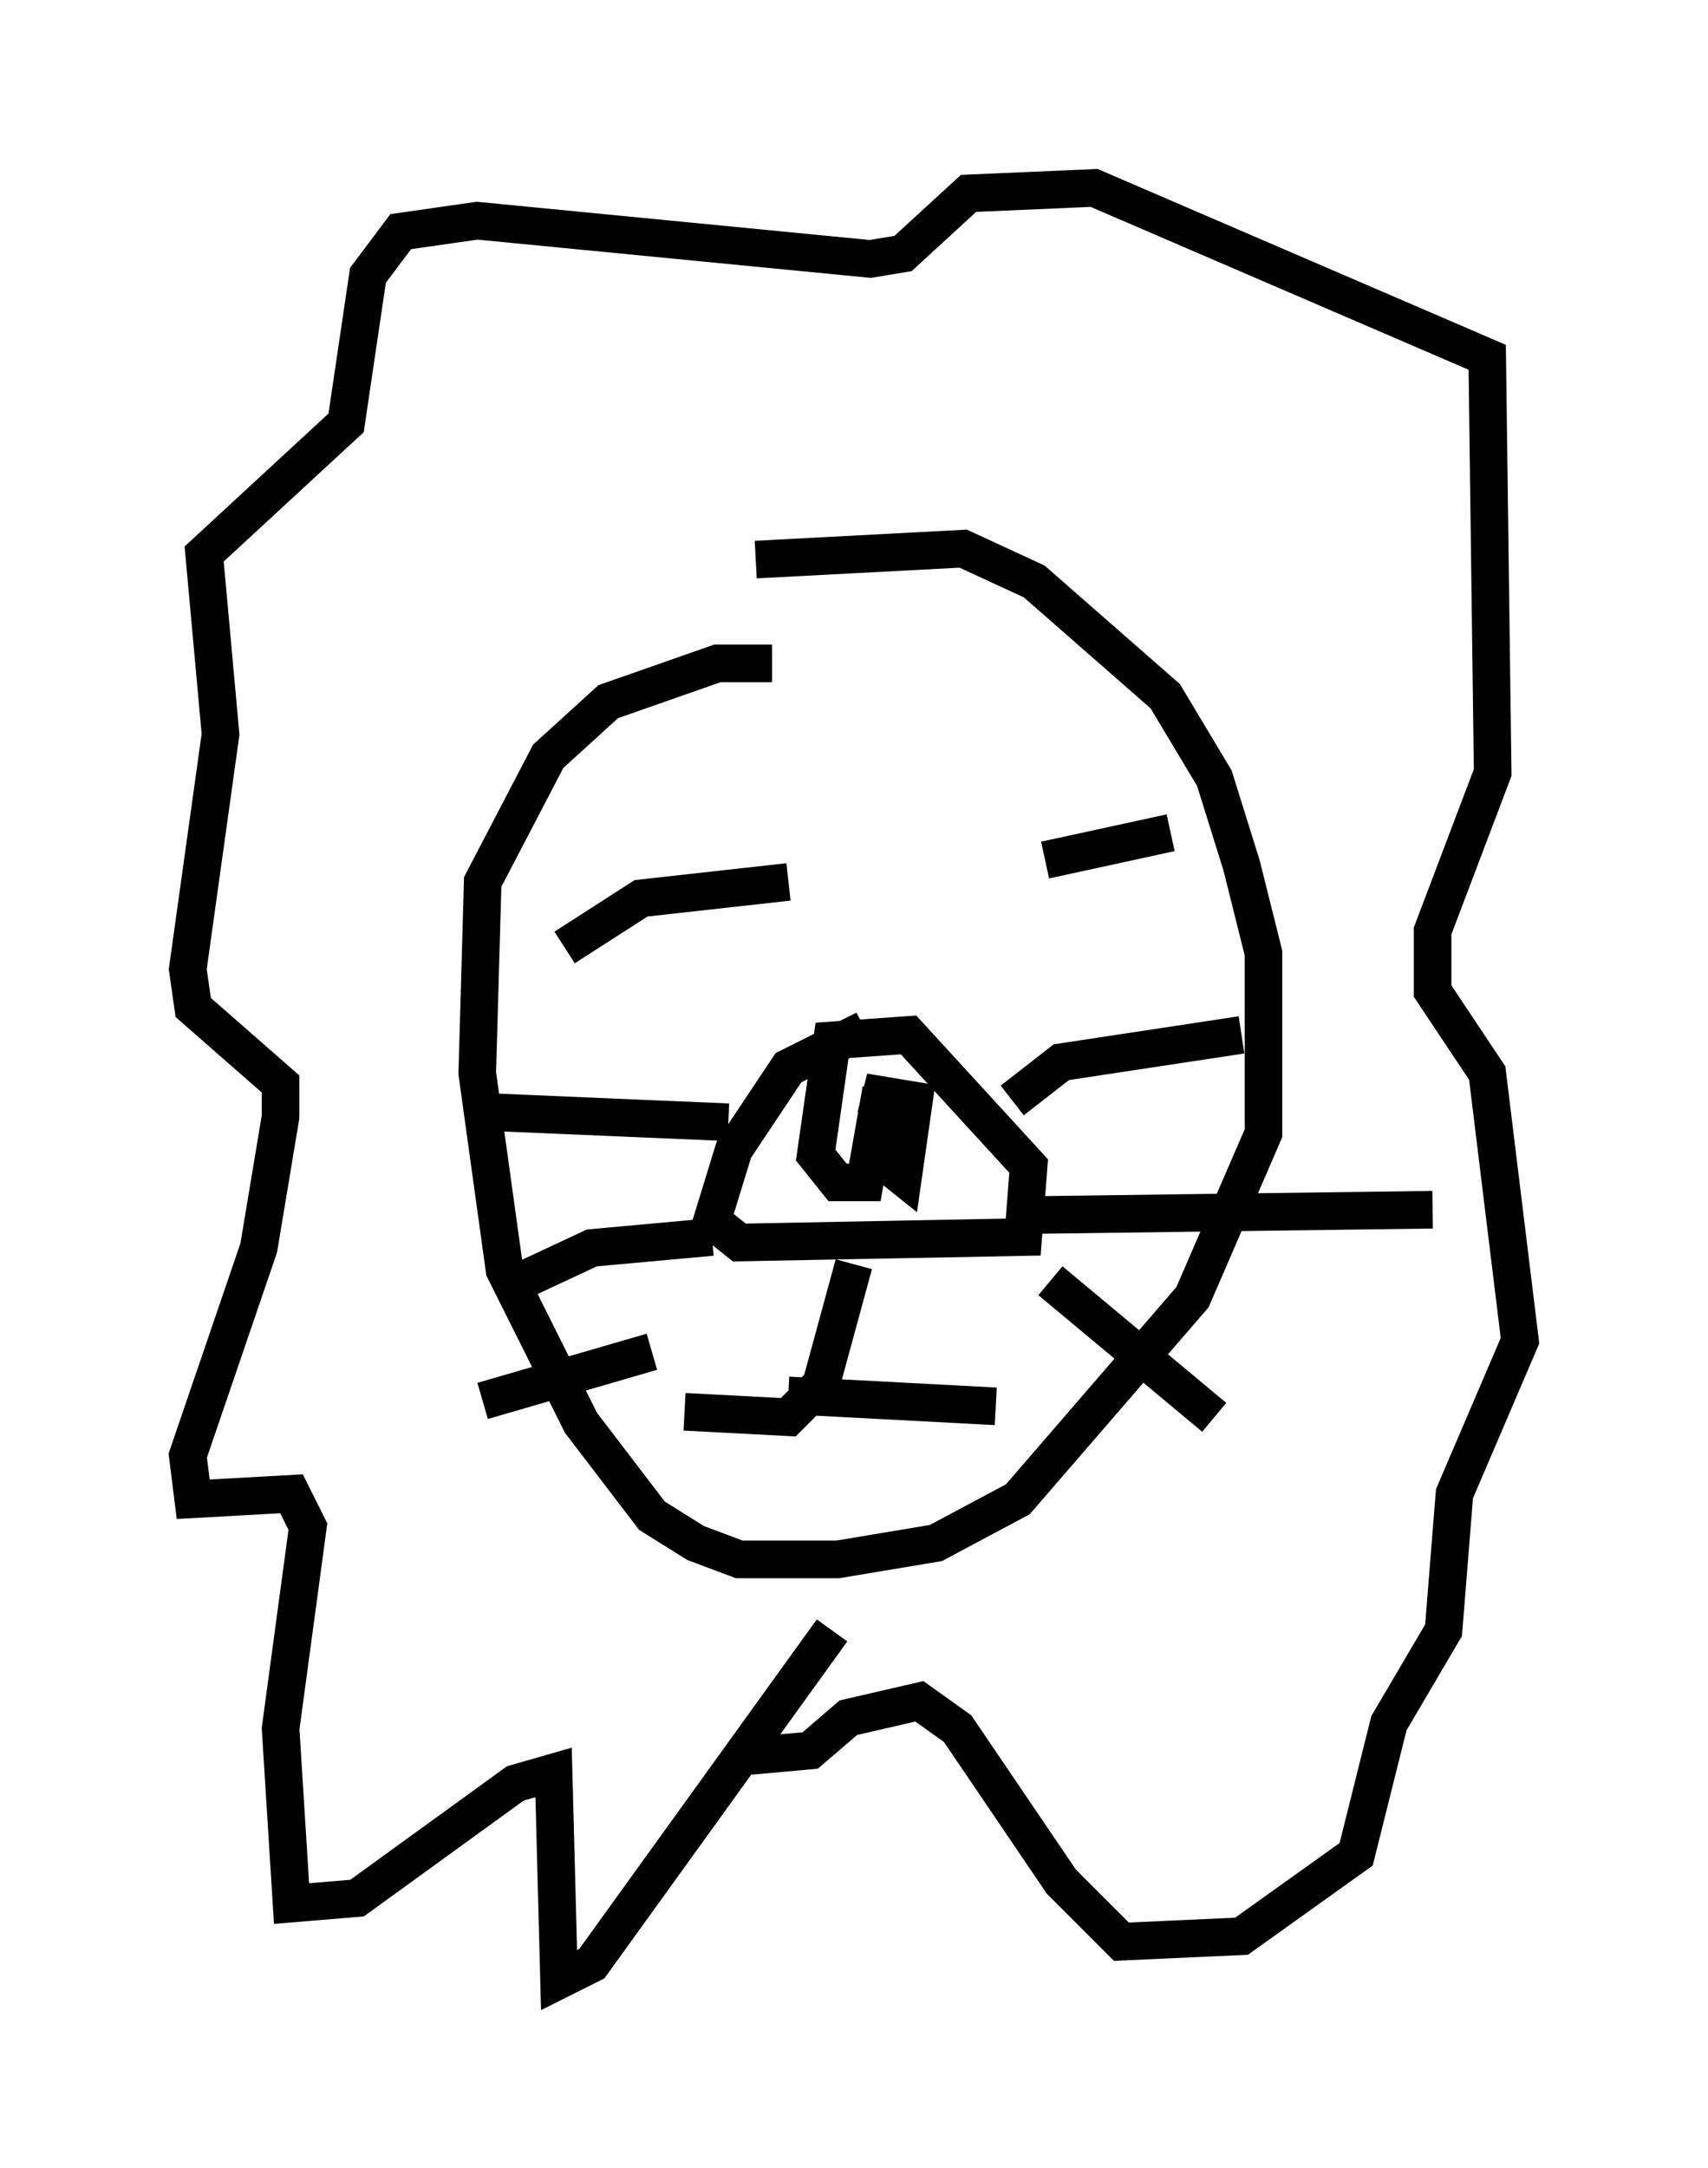 <?xml version="1.0" encoding="utf-8" ?>
<svg baseProfile="full" height="57.642" version="1.1" width="45.441" xmlns="http://www.w3.org/2000/svg" xmlns:ev="http://www.w3.org/2001/xml-events" xmlns:xlink="http://www.w3.org/1999/xlink"><defs /><rect fill="white" height="57.642" width="45.441" x="0" y="0" /><path d="M16.184, 17.637 m3.922, -2.76 l5.52, -0.291 1.888, 0.872 l3.486, 3.05 1.307, 2.179 l0.726, 2.324 0.581, 2.324 l0.0, 4.793 -1.888, 4.358 l-4.648, 5.374 -2.179, 1.162 l-2.615, 0.436 -2.615, 0.0 l-1.162, -0.436 -1.162, -0.726 l-1.888, -2.469 -2.034, -4.067 l-0.726, -5.229 0.145, -5.084 l1.743, -3.341 1.598, -1.453 l2.905, -1.017 1.453, 0.0 m-5.52, 7.553 l2.034, -1.307 3.922, -0.436 m6.827, -0.581 l3.341, -0.726 m-8.134, 5.229 l-2.034, 1.017 -1.453, 2.179 l-0.581, 1.888 0.726, 0.581 l7.553, -0.145 0.145, -1.888 l-3.196, -3.486 -2.034, 0.145 l-0.436, 3.05 0.581, 0.726 l0.726, 0.0 0.436, -2.469 l-0.145, 1.743 0.726, 0.581 l0.291, -2.034 -0.872, -0.145 l-0.145, 0.581 m3.631, -0.436 l1.307, -1.017 4.793, -0.726 m-5.81, 4.793 l10.894, -0.145 m-10.168, 1.888 l4.358, 3.631 m-12.927, -7.844 l-6.827, -0.291 m6.391, 3.341 l-3.196, 0.291 -2.179, 1.017 m3.777, 1.743 l-4.503, 1.307 m9.296, 6.101 l-6.391, 8.86 -0.872, 0.436 l-0.145, -5.52 -1.017, 0.291 l-4.212, 3.05 -1.743, 0.145 l-0.291, -4.648 0.726, -5.374 l-0.436, -0.872 -2.615, 0.145 l-0.145, -1.162 1.888, -5.52 l0.581, -3.486 0.0, -0.872 l-2.324, -2.034 -0.145, -1.017 l0.872, -6.246 -0.436, -4.793 l3.777, -3.486 0.581, -3.922 l0.872, -1.162 2.034, -0.291 l10.458, 1.017 0.872, -0.145 l1.743, -1.598 3.341, -0.145 l10.458, 4.503 0.145, 11.039 l-1.598, 4.212 0.0, 1.598 l1.453, 2.179 0.872, 7.117 l-1.743, 4.067 -0.291, 3.631 l-1.453, 2.469 -0.872, 3.486 l-3.05, 2.179 -3.196, 0.145 l-1.598, -1.598 -2.76, -4.067 l-1.017, -0.726 -1.888, 0.436 l-1.017, 0.872 -1.598, 0.145 m2.76, -13.073 l-0.872, 3.196 -0.872, 0.872 l-2.76, -0.145 m2.76, -0.436 l5.52, 0.291 m-1.307, -2.179 l0.0, 0.0 m4.648, -4.939 " fill="none" stroke="black" stroke-width="1" /></svg>